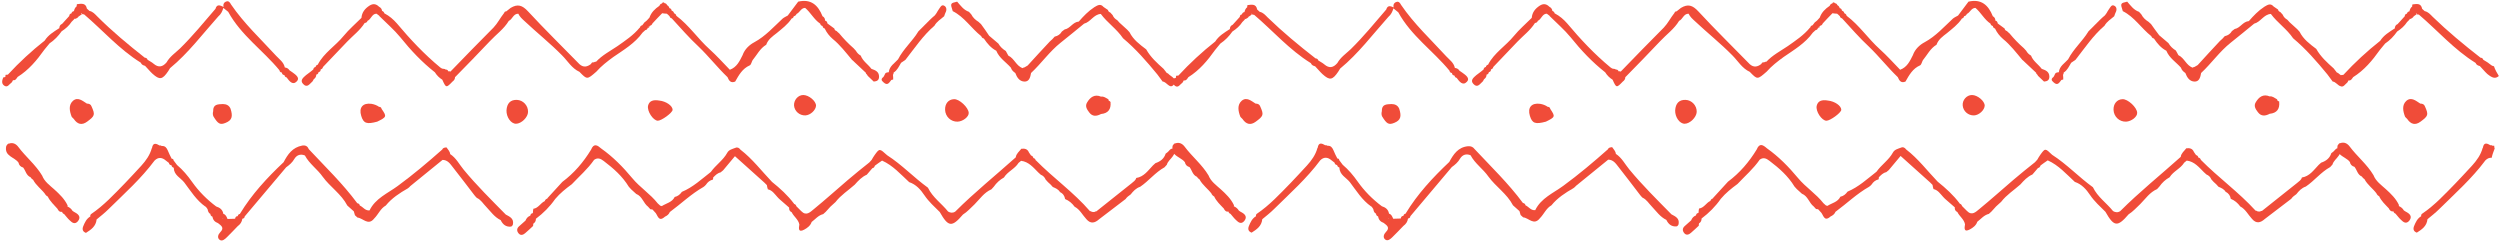 <svg xmlns="http://www.w3.org/2000/svg" width="1079" height="104" fill="none" viewBox="0 0 1079 104"><path fill="#F04C39" d="M122.4 70.009C115.3 76.709 108.7 83.809 103.6 92.209V92.309C103 92.409 102.7 92.709 102.6 93.309H102.5C101.9 93.309 101.6 93.709 101.5 94.309L101.4 94.409C100.4 94.409 99.4 94.509 98.4 94.509H98.2C97.8 93.609 97.5 92.609 96.4 92.309C96.1 90.509 94.9 89.609 93.3 89.109C89.3 86.109 85.8 82.609 82.9 78.509C81 75.809 78.9 73.309 76.4 71.209C75.9 70.509 75.4 69.909 74.9 69.209C74.9 68.709 74.6 68.509 74.1 68.509C73.5 67.309 72.9 66.209 72.4 64.909C71.9 63.809 71.3 62.909 69.8 63.009C69.5 62.809 69.3 62.709 68.9 62.809C67.4 61.909 66 61.409 65.6 63.909L65.5 64.009C64.7 66.909 63 69.309 61 71.509C58.6 74.109 56.3 76.609 53.9 79.109C49.3 83.809 44.8 88.709 39.3 92.409C39 92.709 38.9 93.009 39 93.409C37.3 94.409 36.6 96.009 35.9 97.709C35.4 99.009 35.7 100.009 37.1 100.509C39.3 99.109 41.4 97.709 41.7 94.709C43.4 93.309 45.2 91.909 46.8 90.309C53.7 83.509 60.9 77.109 66.7 69.309C68.3 67.709 70 67.909 71.6 69.309C72 69.609 72.4 69.909 72.9 70.309C73 70.909 73.3 71.209 73.9 71.309H74C74.1 71.909 74.4 72.209 75 72.409V72.509C75.1 75.609 77.9 76.709 79.5 78.709C82.3 82.409 84.8 86.509 88.7 89.209H88.8C89.1 89.609 89.4 89.909 89.6 90.309C89.8 91.109 89.9 91.909 90.8 92.309C90.8 92.909 91.1 93.309 91.7 93.509C91.9 94.909 92.7 95.809 94.1 96.309C95.5 97.409 97 98.309 95 100.309C94.2 101.109 93.6 102.609 94.8 103.509C95.9 104.309 97.1 103.209 97.9 102.409C99.5 100.909 101 99.209 102.6 97.609C103.7 96.809 104.4 95.809 104.6 94.409C105.2 94.309 105.6 94.009 105.6 93.409L105.7 93.309C111.6 86.309 117.6 79.209 123.5 72.209C124.9 71.209 126.2 70.109 127.1 68.509C128.1 66.909 129.7 66.309 131.6 67.109C133.5 70.709 137 73.009 139.3 76.309C142.5 80.709 147.3 83.709 149.9 88.709C150.8 89.509 151.8 90.409 152.7 91.209C152.9 91.809 153 92.309 153.2 92.909C153.6 93.209 153.9 93.609 154.3 93.909C156.7 94.109 158.9 97.609 161.5 94.309C163.3 92.509 164.2 90.009 166.5 88.709C169.1 85.509 172.5 83.309 176 81.309C176.4 81.009 176.8 80.709 177.1 80.309C181.7 76.509 186.4 72.809 191 69.009C193.2 69.009 194.3 70.709 195.4 72.109C198.6 76.109 201.7 80.309 204.8 84.309C205.1 84.709 205.5 85.109 205.8 85.409C207.6 86.209 208.5 87.909 209.8 89.209C211.8 91.309 213.4 93.709 216.1 95.009C217 96.909 218.4 98.009 220.5 97.809C220.8 97.809 221.4 97.209 221.4 96.709C221.8 94.309 220 93.509 218.3 92.609C212.1 86.309 205.7 80.009 200.1 73.209C198.2 70.909 196.9 68.209 194.3 66.509C194.2 65.309 193.3 64.509 192.7 63.609C192 63.709 191.2 63.709 190.9 64.509C184.7 70.009 178.3 75.409 171.6 80.309C167.4 83.409 162 85.609 159.5 90.809C157.6 91.009 156.7 89.309 155.3 88.709C155.2 88.109 154.8 87.809 154.2 87.709C148 79.309 140.4 72.009 133.3 64.409C132.8 63.209 132 62.609 130.5 62.809C126.2 63.609 124.2 66.609 122.4 70.009ZM96.3 94.309C96.2 94.309 96.1 94.309 96 94.209C96.1 94.209 96.2 94.209 96.3 94.209V94.309Z"/><path fill="#F04C39" d="M20.6 84.809C21.6 86.909 23.3 88.409 24.8 90.109C25.2 91.009 25.8 91.609 26.8 91.409C26.9 91.909 27.2 92.209 27.7 92.409C28.5 93.309 29.2 94.309 30.1 95.109C31.1 96.109 32.3 97.009 33.6 95.509C34.9 93.909 34.2 92.709 32.6 91.809C32.2 91.609 31.7 91.309 31.3 91.009C30.8 90.109 30 89.509 29.1 89.109C29.1 89.009 29.2 88.809 29.2 88.709C27.9 85.909 25.7 83.809 23.5 81.809C21.5 80.009 19.2 78.409 18.2 75.809C15.4 71.109 11.1 67.709 7.9 63.409C7 62.209 5.6 61.309 3.8 62.009V61.909C3.3 62.109 3 62.509 2.7 63.009C1.7 67.509 6.3 67.709 8 70.209C8.2 71.309 8.9 72.009 10 72.309C11.1 73.709 11.3 75.709 13.2 76.509C13.5 77.009 13.8 77.309 14.3 77.609C15.6 80.109 18 81.709 19.6 83.909H19.5C19.8 84.209 20.1 84.609 20.6 84.809Z"/><path fill="#F04C39" d="M633.6 63.109C629.3 63.509 627.3 66.609 625.5 69.909C618.4 76.609 611.8 83.709 606.7 92.109V92.209C606.1 92.309 605.8 92.609 605.7 93.209H605.6C605 93.209 604.7 93.609 604.6 94.209L604.5 94.309C603.5 94.309 602.5 94.409 601.5 94.409H601.3C600.9 93.509 600.6 92.509 599.5 92.209C599.2 90.409 598 89.509 596.4 89.009C592.4 86.009 588.9 82.509 586 78.409C584.1 75.709 582 73.209 579.5 71.109C579 70.409 578.5 69.809 578 69.109C578 68.609 577.7 68.409 577.2 68.409C576.6 67.209 576 66.109 575.5 64.809C575 63.709 574.4 62.809 572.9 62.909C572.6 62.709 572.4 62.609 572 62.709C570.5 61.809 569.1 61.309 568.7 63.809L568.6 63.909C567.8 66.809 566.1 69.209 564.1 71.409C561.7 74.009 559.4 76.509 557 79.009C552.4 83.709 547.9 88.609 542.4 92.309C542.1 92.609 542 92.909 542.1 93.309C540.4 94.309 539.7 95.909 539 97.609C538.5 98.909 538.8 99.909 540.2 100.409C542.4 99.009 544.5 97.609 544.8 94.609C546.5 93.209 548.3 91.809 549.9 90.209C556.8 83.409 564 77.009 569.8 69.209C571.4 67.609 573.1 67.809 574.7 69.209C575.1 69.509 575.5 69.809 576 70.209C576.1 70.809 576.4 71.109 577 71.209H577.1C577.2 71.809 577.5 72.109 578.1 72.309V72.409C578.2 75.509 581 76.609 582.6 78.609C585.4 82.309 587.9 86.409 591.8 89.109H591.9C592.2 89.509 592.5 89.809 592.7 90.209C592.9 91.009 593 91.809 593.9 92.209C593.9 92.809 594.2 93.209 594.8 93.409C595 94.809 595.8 95.709 597.2 96.209C598.6 97.309 600.1 98.209 598.1 100.209C597.3 101.009 596.7 102.509 597.9 103.409C599 104.209 600.2 103.109 601 102.309C602.6 100.809 604.1 99.109 605.7 97.509C606.8 96.709 607.5 95.709 607.7 94.309C608.3 94.209 608.7 93.909 608.7 93.309L608.8 93.209C614.7 86.209 620.7 79.109 626.6 72.109C628 71.109 629.3 70.009 630.2 68.409C631.2 66.809 632.8 66.209 634.7 67.009C636.6 70.609 640.1 72.909 642.4 76.209C645.6 80.609 650.4 83.609 653 88.609C653.9 89.409 654.9 90.309 655.8 91.109C656 91.709 656.1 92.209 656.3 92.809C656.7 93.109 657 93.509 657.4 93.809C659.8 94.009 662 97.509 664.6 94.209C666.4 92.409 667.3 89.909 669.6 88.609C672.2 85.409 675.6 83.209 679.1 81.209C679.5 80.909 679.9 80.609 680.2 80.209C684.8 76.409 689.5 72.709 694.1 68.909C696.3 68.909 697.4 70.609 698.5 72.009C701.7 76.009 704.8 80.209 707.9 84.209C708.2 84.609 708.6 85.009 708.9 85.309C710.7 86.109 711.6 87.809 712.9 89.109C714.9 91.209 716.5 93.609 719.2 94.909C720.1 96.809 721.5 97.909 723.6 97.709C723.9 97.709 724.5 97.109 724.5 96.609C724.9 94.209 723.1 93.409 721.4 92.509C715.2 86.209 708.8 79.909 703.2 73.109C701.3 70.809 700 68.109 697.4 66.409C697.3 65.209 696.4 64.409 695.8 63.509C695.1 63.609 694.3 63.609 694 64.409C687.8 69.909 681.4 75.309 674.7 80.209C670.5 83.309 665.1 85.509 662.6 90.709C660.7 90.909 659.8 89.209 658.4 88.609C658.3 88.009 657.9 87.709 657.3 87.609C651.1 79.209 643.5 71.909 636.4 64.309C635.8 63.509 635 63.009 633.6 63.109ZM599.4 94.309C599.3 94.309 599.2 94.309 599.1 94.209C599.2 94.209 599.3 94.209 599.4 94.209V94.309Z"/><path fill="#F04C39" d="M377.5 66.909C377 67.609 376.6 68.309 376.2 69.009C375.9 69.409 375.5 69.709 375.2 70.109C372.1 72.609 368.9 75.109 365.9 77.709C361 81.909 356.2 86.209 351.2 90.309C349.7 91.509 348 93.409 345.8 91.109C345.1 90.409 344.4 89.709 343.7 89.009C343.6 88.509 343.2 88.109 342.7 88.009V87.909C340 84.309 336.7 81.309 333.2 78.509C328.7 73.809 324.8 68.609 319.6 64.609C319 63.809 318.3 63.409 317.4 63.809C316.1 64.309 314.6 64.609 313.9 65.909C312.1 69.209 308.9 71.209 306.8 74.209C302.8 77.309 299.1 80.809 294.3 82.809C293.5 83.909 292.6 84.709 291.2 85.009C290.1 87.309 287.6 87.709 285.7 88.909C285.7 88.909 285.7 89.009 285.8 89.009C285.5 88.909 285.3 88.809 285 88.809C285 88.809 285 88.709 284.9 88.709C284.6 88.409 284.2 88.109 283.9 87.809C280.7 83.709 276.2 80.909 272.9 76.909C268.9 72.109 264.6 67.709 259.5 64.109C257.9 62.709 256.3 61.609 255.1 64.609C251.8 70.009 247.8 74.709 242.7 78.509C240.5 80.909 238.4 83.209 236.2 85.609L236.3 85.709C235.7 85.809 235.3 86.209 235.1 86.809C233.3 87.609 232.4 89.809 230.2 90.109C230.1 90.709 230 91.209 230 91.809L229.9 92.009C229.3 92.109 229 92.409 228.9 93.009L228.8 93.109C227.8 93.509 227.2 94.209 226.8 95.209C225.9 96.009 225 96.809 224.1 97.609C222.9 98.609 223 99.809 223.9 100.809C224.8 101.809 225.9 101.309 226.7 100.609C227.9 99.609 229 98.509 230.1 97.509C230.1 97.209 230.1 96.809 230.2 96.509C231 96.009 231.3 95.309 231.3 94.409C234.5 92.009 237.3 89.209 239.6 85.909C241.7 83.409 244.2 81.409 246.8 79.509C250.1 76.009 253.7 72.909 256.4 69.009C257.9 67.909 259.2 68.409 260.6 69.509C264.8 72.709 268.6 76.009 271.4 80.609C271.7 81.009 272.1 81.309 272.4 81.709C273.1 82.409 273.9 83.009 274.6 83.709C277.2 84.709 277.7 87.709 279.7 89.209C280 89.609 280.4 89.909 280.7 90.309C281 90.309 281.3 90.409 281.6 90.409C281.9 90.809 282.3 91.109 282.6 91.509C283.9 92.509 284 96.209 287 93.509C287.9 93.109 288.7 92.509 289.1 91.509C294 87.909 298.3 83.709 303.6 80.709C304 80.409 304.4 80.109 304.7 79.709C305.4 78.609 306.4 77.809 307.7 77.509C307.8 77.209 307.8 76.909 307.8 76.609C308.7 75.709 309.6 74.709 311 74.409C311.4 74.109 311.8 73.809 312.1 73.509C313.8 71.509 315.5 69.509 317.2 67.409C321.4 71.209 325.7 75.009 329.9 78.809C330.3 79.209 330.6 79.509 331 79.909V80.009C331.1 80.609 331.2 81.109 331.4 81.709C333.3 82.109 334.3 83.709 335.5 85.009C335.8 85.409 336.2 85.709 336.6 86.109C337.9 87.209 339.2 88.409 340.5 89.509L340.6 89.609C340.5 90.509 340.8 91.209 341.7 91.609C342.6 93.509 344.6 94.709 345 96.909C344.7 98.609 344.5 100.509 347.1 99.109C348.4 98.409 349.8 97.409 350.3 95.809C351.9 94.609 353.2 92.909 355.3 92.409C355.7 92.109 356 91.709 356.4 91.409C356.7 91.009 357.1 90.709 357.4 90.309C357.7 89.909 358.1 89.609 358.4 89.209C359.1 88.509 359.9 87.909 360.6 87.209C362.9 84.209 366.1 82.209 368.9 79.709C370.4 78.009 372 76.309 374.1 75.409C374.9 74.509 375.7 73.509 376.5 72.609C377.1 72.509 377.4 72.109 377.6 71.509C378.6 70.809 379.6 70.009 380.7 69.309C385.4 71.409 388.7 75.209 392.4 78.609C395.4 79.609 397.4 81.909 399 84.309C400.9 87.109 403.3 89.209 405.6 91.509C409.3 98.009 410.8 98.209 415.6 92.609C417.5 91.409 419 89.709 420.6 88.209C422.9 85.909 424.7 83.109 427.9 81.709C428.2 81.309 428.6 81.009 428.9 80.609C430.1 78.909 431.5 77.609 433.3 76.609C434.9 74.009 438 72.909 439.6 70.309C440 70.009 440.3 69.709 440.7 69.409C444 69.809 446 72.309 448.1 74.409C448.5 74.709 448.8 75.109 449.2 75.409C450.2 75.809 450.9 76.509 451.3 77.509C451.6 77.909 452 78.209 452.3 78.609C452.7 78.909 453 79.309 453.4 79.609C453.7 80.009 454.1 80.309 454.4 80.709C455.6 81.209 456.8 81.709 457.5 82.909C458.8 83.509 459.5 84.609 459.7 85.909C461.4 86.609 462.7 87.709 463.8 89.209C466.1 90.409 467.2 92.809 468.9 94.609C470.7 96.709 472.5 96.309 474.4 94.609C478.2 91.709 482 88.809 485.8 85.909C486.1 85.509 486.4 85.109 486.8 84.809C487.2 84.509 487.6 84.209 488 83.909C489.1 82.509 490.3 81.209 492.1 80.609C495.8 78.109 498.6 74.409 502.6 72.209C502.9 71.809 503.3 71.509 503.6 71.109C504 69.609 505.4 68.609 506.2 67.409C506.4 67.109 506.6 66.809 506.8 66.409C508 67.809 510.3 68.509 511.4 70.009C511.6 71.109 512.3 71.809 513.4 72.109C514.5 73.509 514.7 75.509 516.6 76.309C516.9 76.809 517.2 77.109 517.7 77.409C519 79.909 521.4 81.509 523 83.709H522.9C523.2 84.209 523.5 84.509 524 84.809V84.709C524.9 86.809 526.7 88.409 528.2 90.009C528.6 90.909 529.2 91.509 530.2 91.309C530.3 91.809 530.6 92.109 531.1 92.309C531.9 93.209 532.6 94.209 533.5 95.009C534.5 96.009 535.7 96.909 537 95.409C538.3 93.809 537.6 92.609 536 91.709C535.6 91.509 535.1 91.209 534.7 90.909C534.2 90.009 533.4 89.409 532.5 89.009C532.5 88.909 532.6 88.709 532.6 88.609C531.3 85.809 529.1 83.709 526.9 81.709C524.9 79.909 522.6 78.309 521.6 75.709C518.8 71.009 514.5 67.609 511.3 63.309C510.4 62.109 509 61.209 507.2 61.909V61.809C506.7 62.009 506.4 62.409 506.1 62.909C506 63.409 506 63.809 506 64.209C505.1 64.009 504.6 65.209 503.9 65.709C503.6 65.909 503.4 66.109 503.1 66.309C502.4 68.509 500.8 69.709 498.7 70.409C498.3 70.709 498 71.109 497.6 71.409C495.5 73.609 493.7 76.309 490.4 76.809C490.1 77.909 489.2 78.409 488.4 79.109C483.3 83.109 478.3 87.209 473.2 91.209C472.9 91.209 472.6 91.309 472.3 91.509C471.9 91.509 471.6 91.509 471.2 91.409C471 91.209 470.7 91.109 470.4 91.109C463.4 83.009 454.6 76.809 447.1 69.209H447C446.9 68.609 446.5 68.309 446 68.209C445.9 67.609 445.6 67.309 445 67.109C444.7 66.709 444.4 66.209 444.1 65.809C443.5 64.309 442.3 64.009 440.8 64.209C439.9 65.409 438.6 66.309 438.4 67.909C429.7 75.709 420.6 83.009 412.3 91.309C411.3 92.009 410.2 91.909 409.2 91.309C406.4 87.809 402.5 85.209 400.5 81.009C394.4 76.609 389.3 71.109 382.9 67.009C379.6 64.009 379.6 64.009 377.5 66.909Z"/><path fill="#F04C39" d="M93 3.809C88 9.609 83.2 15.509 77.7 20.909C75.7 22.809 73.3 24.409 71.9 26.909C70.2 28.909 68.4 29.309 66.3 27.509C65.5 26.809 64.6 26.409 63.7 25.809C63.5 25.209 63.1 24.909 62.5 24.909C55.4 19.309 48.4 13.509 42 7.109C41 6.109 40.1 5.009 38.6 4.709C38.2 4.409 37.9 4.009 37.5 3.709L37.2 4.009C37.3 3.909 37.4 3.809 37.5 3.709C37 1.109 35 1.609 33.2 1.809C33.1 2.109 33.1 2.409 33.1 2.709C32.4 3.209 32.1 4.009 31.9 4.809C31.3 4.909 31 5.209 30.8 5.809C30.2 5.909 29.9 6.309 29.9 6.909L29.8 7.009C28.8 8.109 27.8 9.209 26.8 10.309C26 10.609 25.6 11.309 25.6 12.209H25.5C23.2 13.709 20.8 15.109 19.3 17.509C13.6 22.009 8.3 26.909 3.4 32.209C3.1 32.209 2.8 32.309 2.4 32.309C2.4 32.609 2.3 32.909 2.3 33.209C2 33.309 1.7 33.409 1.4 33.409C0.9 34.709 0.5 36.109 1.9 37.009C3.3 37.909 4 36.309 4.9 35.709C5.2 35.509 5.4 35.009 5.6 34.609C6.7 34.809 7.1 33.909 7.6 33.209C12.4 30.209 15.9 26.009 19.1 21.509C19.9 20.609 20.6 19.609 21.4 18.709C23.5 17.309 25.2 15.509 26.6 13.509C28.3 12.409 29.8 11.109 30.9 9.409C31.3 9.009 31.6 8.709 32 8.309V8.009C32 8.009 32 8.009 32 7.909C32.1 8.009 32.1 8.109 32.2 8.209C33 8.009 33.7 7.609 34.1 6.909C34 6.909 33.9 6.809 33.9 6.809H34L34.1 7.009C34.5 6.709 34.9 6.409 35.4 6.109L35 5.909C35.1 5.809 35.2 5.709 35.3 5.709C35.4 5.809 35.4 5.909 35.5 6.109C35.8 6.109 36 6.209 36.3 6.209C44.4 13.109 51.5 21.309 60.7 27.009L60.8 27.109C61.1 27.909 61.8 28.209 62.6 28.409C63.7 29.509 64.6 30.709 65.8 31.809C68.9 34.609 70.1 34.409 72.6 30.709C72.9 30.309 73.1 29.809 73.4 29.409C81.3 22.909 87.4 14.709 94.2 7.109C95.4 6.109 96 4.809 96.4 3.409C97.1 4.009 97.8 4.509 98.5 5.109C104 15.209 113.5 21.709 120.6 30.309C120.7 30.909 121 31.209 121.6 31.309L121.7 31.409C121.7 32.009 122.1 32.309 122.7 32.409L122.8 32.509C122.9 33.009 123.2 33.309 123.7 33.409C124.8 34.909 126.3 37.009 128.1 35.109C129.6 33.609 127.6 32.209 126.2 31.209C125.8 30.909 125.3 30.609 124.9 30.309C124.5 29.609 123.8 29.209 122.9 29.109V29.009C122.4 26.809 120.6 25.609 119.2 24.109C112.5 16.809 105.3 10.109 99.7 1.909C99.3 1.109 98.7 0.309 97.8 0.609C96.7 0.909 96.2 1.809 96.5 3.009C94.9 2.209 93.6 1.709 93 3.809Z"/><path fill="#F04C39" d="M190 29.109C183.1 23.409 177 16.909 171.3 10.109C169.8 8.409 168.1 6.909 166 5.809H165.9C165.8 5.209 165.4 4.909 164.9 4.709C164.8 3.909 164.4 3.309 163.6 2.909C162.4 1.709 161.1 1.409 159.5 2.409C157.5 3.709 156.2 5.309 156 7.709C153.4 10.309 150.6 12.709 148.3 15.509C144.8 19.809 139.8 22.809 137.2 27.809V27.909C136.6 28.009 136.3 28.409 136.2 28.909C135.6 29.009 135.3 29.409 135.2 30.009C134.8 30.309 134.4 30.609 134.1 30.909C133.4 31.409 132.7 31.909 132.1 32.409C131 33.409 129.3 34.609 130.8 36.209C132.6 38.209 133.7 36.109 134.9 35.109C135.1 34.909 135.2 34.509 135.4 34.209C136.1 33.709 136.5 33.109 136.5 32.209C137.1 32.109 137.4 31.709 137.5 31.109C138.1 31.009 138.4 30.709 138.4 30.009L138.5 29.909C139 29.809 139.3 29.409 139.4 28.909L139.5 28.809C143 25.209 146.4 21.509 149.9 17.909C152.4 15.309 155.4 13.109 157.4 9.909H157.5C158.1 9.809 158.5 9.509 158.6 9.009C160.2 8.309 160.5 5.909 162.5 5.909C162.9 6.209 163.3 6.509 163.7 6.809V6.909C166.8 10.009 170.1 12.809 172.8 16.109C177.3 21.709 182.1 26.809 187.7 31.209C188.5 32.509 189.6 33.609 190.9 34.409C192.5 38.009 192.6 38.009 195.3 35.209C196 34.709 196.4 34.109 196.4 33.209H196.5C201.5 28.109 206.5 23.009 211.4 17.809C214.1 14.909 217.5 12.509 219.6 9.009C221.2 8.309 221.5 5.909 223.7 5.909C224.3 7.209 225.3 8.109 226.4 9.109C231.7 14.109 237.5 18.709 242.6 23.909C245 26.309 246.8 29.509 250.1 31.009C253.4 34.409 253.4 34.409 257.4 30.909C259.5 28.509 262.1 26.509 264.7 24.609C269.2 21.509 274 18.709 277.3 14.109L277.4 14.009C277.7 13.709 278.1 13.409 278.4 13.109L278.5 13.009C279.1 12.909 279.4 12.609 279.5 12.109C279.8 11.709 280.1 11.409 280.5 11.109C281.1 11.009 281.4 10.609 281.6 10.109C283 8.609 284.4 7.109 285.8 5.709C286.5 5.809 287.1 5.909 287.8 5.909C288.2 6.209 288.5 6.509 288.8 6.809L289 7.009C289.1 7.509 289.4 7.809 289.9 7.909L290 8.009C293.8 12.109 297.4 16.309 301.5 20.109C305.9 24.309 309.6 29.109 314 33.309C314.6 34.809 315.4 36.009 317.3 35.209C318.9 32.409 320.4 29.609 323.6 28.209C324.2 27.909 324.4 26.709 324.8 26.009C326.7 23.709 328 20.909 330.7 19.309C331.5 17.009 333.4 15.709 335.2 14.309C337.5 12.409 339.9 10.609 341.6 8.109V8.009C342.2 7.909 342.5 7.509 342.6 7.009C343.2 6.909 343.6 6.509 343.8 6.009C345.2 5.409 345.7 3.409 347.5 3.409C349.9 5.409 351.3 8.409 354 10.209C354.1 10.809 354.5 11.109 355 11.209C355.1 11.809 355.4 12.209 356 12.309V12.409C356.8 14.109 358 15.609 359.4 16.809C362.6 19.409 365.1 22.709 367.7 25.809C368.1 26.109 368.5 26.509 368.8 26.809C370.4 28.309 372.1 29.909 373.7 31.409C373.7 31.709 373.9 32.009 374.2 32.209C374.4 32.609 374.6 32.909 374.9 33.109C375.6 33.809 376.4 34.509 377.1 35.209C378.5 35.109 379.4 34.609 379.4 33.109C379.4 30.909 377.8 30.309 376.1 29.709C374.6 27.709 372.4 26.409 371.5 24.009C370.6 23.509 369.9 22.809 369.4 21.909C369.1 21.509 368.7 21.209 368.4 20.809C366.1 18.809 364.1 16.709 362.2 14.409C361.8 14.109 361.4 13.709 361.1 13.409C360.5 13.209 360.2 12.909 360.1 12.309C359.1 11.609 358.1 10.809 357.1 10.109V10.009C357 9.409 356.7 9.009 356.1 8.909C356.1 8.109 355.8 7.409 355 7.009C353.1 2.209 350 -0.591 344.5 0.709C343 2.709 341.5 4.709 340 6.709C339.3 7.109 338.4 7.509 337.8 8.009C333.9 11.609 330.4 15.609 325.6 18.209C323.5 19.309 321.4 21.209 320.5 23.809C319.2 26.409 318 29.009 315 30.109C312.1 27.109 309.3 24.009 306.2 21.209C301.2 16.709 297.4 10.909 291.9 6.809C291.8 6.209 291.4 5.909 290.9 5.709C290.8 5.109 290.5 4.809 289.9 4.609C289.8 4.009 289.5 3.609 288.9 3.509C288.8 2.909 288.4 2.509 287.9 2.209C287.7 1.709 287.4 1.409 286.9 1.409C286.5 0.909 286 0.809 285.7 1.509C285.1 1.609 284.8 2.009 284.6 2.509C282.7 3.809 281.1 5.309 280.3 7.609C279.9 8.009 279.6 8.409 279.2 8.809C278.9 9.109 278.5 9.409 278.2 9.609C277.9 10.009 277.6 10.409 277.2 10.909C276.6 11.009 276.3 11.409 276.2 11.909H276.1C273.4 15.209 269.9 17.509 266.5 19.909C263.4 22.009 259.9 23.809 257.3 26.609C256.9 26.609 256.6 26.709 256.3 26.909C255.7 26.809 255.3 27.009 255.1 27.609C253.4 28.909 251.8 29.209 250.1 27.709C242.7 20.109 235.1 12.709 227.9 4.909C225.4 2.209 223.4 1.609 220.4 3.409C219.8 3.909 219.1 4.409 218.5 4.909C218 4.909 217.7 5.109 217.6 5.609L217.5 5.709C215.9 7.709 214.8 10.009 213 11.909C206.7 18.209 200.6 24.509 194.4 30.909C194.1 30.709 193.8 30.709 193.5 30.809C193.3 30.209 192.9 30.009 192.3 30.009C192.1 29.809 191.8 29.709 191.5 29.709C190.8 29.709 190.4 29.409 190 29.109Z"/><path fill="#F04C39" d="M423.4 10.409C423 10.109 422.7 9.709 422.3 9.409C421 8.609 419.9 7.609 419.2 6.209C418.9 5.809 418.5 5.509 418.2 5.109C415.9 4.309 414.6 2.409 413.1 0.709C410.1 1.409 410.1 1.409 411.2 4.809C416.2 7.309 419.2 12.209 423.5 15.609C423.7 16.109 424 16.509 424.6 16.609L424.7 16.709C426.1 18.809 427.7 20.709 430 21.909C431.3 25.109 434.2 26.809 436.3 29.209C436.6 30.209 437.3 30.909 438.2 31.509C438.9 33.409 440 35.109 442.1 35.209C444.2 35.309 444.7 33.309 445 31.509C449.5 27.309 453 22.209 457.8 18.409C461.2 15.709 464.6 12.909 467.9 10.209C470.7 9.509 472 6.209 475.1 6.009C477.9 9.809 482 12.509 484.7 16.509C490.2 21.109 494.9 26.509 499.5 32.109C500.3 33.109 501 34.209 501.8 35.209C503.5 35.209 504.9 38.709 506.6 36.509C506.8 36.709 506.9 36.909 507.2 37.109C508.6 38.009 509.3 36.409 510.2 35.809C510.5 35.609 510.7 35.109 510.9 34.709C512 34.909 512.4 34.009 512.9 33.309C517.7 30.309 521.2 26.109 524.4 21.609C525.2 20.709 525.9 19.709 526.7 18.809C528.8 17.409 530.5 15.609 531.9 13.609C533.6 12.509 535.1 11.209 536.2 9.509C536.6 9.109 536.9 8.809 537.3 8.409L537 8.109C537 8.109 537 8.109 537 8.009C537.1 8.109 537.1 8.209 537.2 8.309C538 8.109 538.7 7.709 539.1 7.009C539 7.009 538.9 6.909 538.9 6.909H539L539.1 7.109C539.5 6.809 539.9 6.509 540.4 6.209L540 6.109C540.1 6.009 540.2 5.909 540.3 5.909C540.4 6.009 540.4 6.109 540.5 6.309C540.8 6.309 541 6.409 541.3 6.409C549.4 13.309 556.5 21.509 565.7 27.209L565.8 27.309C566.1 28.109 566.8 28.409 567.6 28.609C568.7 29.709 569.6 30.909 570.8 32.009C573.9 34.809 575.1 34.609 577.6 30.909C577.9 30.509 578.1 30.009 578.4 29.609C586.3 23.109 592.4 14.909 599.2 7.309C600.4 6.309 601 5.009 601.4 3.609C602.1 4.209 602.8 4.709 603.5 5.309C609 15.409 618.5 21.909 625.6 30.509C625.7 31.109 626 31.409 626.6 31.509L626.7 31.609C626.7 32.209 627.1 32.509 627.7 32.609L627.8 32.709C627.9 33.209 628.2 33.509 628.7 33.609C629.8 35.109 631.3 37.209 633.1 35.309C634.6 33.809 632.6 32.409 631.2 31.409C630.8 31.109 630.3 30.809 629.9 30.509C629.5 29.809 628.8 29.409 627.9 29.309V29.209C627.4 27.009 625.6 25.809 624.2 24.309C617.5 17.009 610.3 10.309 604.7 2.109C604.3 1.309 603.7 0.509 602.8 0.809C601.7 1.109 601.2 2.009 601.5 3.209C600.2 2.609 598.9 2.109 598.3 4.109C593.3 9.909 588.5 15.809 583 21.209C581 23.109 578.6 24.709 577.2 27.209C575.5 29.209 573.7 29.609 571.6 27.809C570.8 27.109 569.9 26.709 569 26.109C568.8 25.509 568.4 25.209 567.8 25.209C560.6 19.609 553.6 13.809 547.1 7.509C546.1 6.509 545.2 5.409 543.7 5.109C543.3 4.809 543 4.409 542.6 4.109L542.3 4.409C542.4 4.309 542.5 4.209 542.6 4.109C542.1 1.509 540.2 2.009 538.4 2.209C538.3 2.509 538.3 2.809 538.3 3.109C537.6 3.609 537.3 4.409 537.1 5.209C536.5 5.309 536.2 5.609 536 6.209C535.4 6.309 535.1 6.709 535.1 7.309L535 7.409C534 8.509 533 9.609 532 10.709C531.2 11.009 530.8 11.709 530.8 12.609H530.7C528.4 14.109 526 15.509 524.5 17.909C518.8 22.409 513.5 27.309 508.6 32.609C508.3 32.609 508 32.709 507.6 32.709C507.6 33.009 507.5 33.309 507.5 33.609C507.2 33.709 506.9 33.809 506.6 33.809C505.9 33.009 504.8 32.509 504.1 31.709C504 31.609 503.8 31.609 503.6 31.509C503.1 30.909 502.7 30.309 502.2 29.709C499.4 27.209 496.6 24.709 494.7 21.309C491.9 19.209 489.1 17.109 487.5 13.909C487.2 13.509 486.8 13.209 486.5 12.809C486.1 12.509 485.8 12.109 485.4 11.809C485 11.509 484.7 11.109 484.3 10.809C483.9 10.509 483.6 10.109 483.2 9.809C482.9 9.409 482.5 9.109 482.2 8.709C481.3 8.209 480.6 7.509 480.2 6.509C479.9 6.109 479.5 5.809 479.2 5.409C478.7 5.209 478.3 4.909 478.2 4.309C477.6 3.909 476.9 3.409 476.3 3.009C474.9 1.409 473.7 2.309 472.3 3.109C469.7 4.809 467.6 7.009 465.6 9.309C463 9.509 461.9 12.309 459.5 12.709C459.1 13.009 458.7 13.309 458.3 13.609C457.6 14.809 456.6 15.509 455.2 15.809C454.9 16.209 454.5 16.509 454.2 16.909C453.8 17.209 453.5 17.609 453.1 17.909C449.9 21.309 446.7 24.809 443.6 28.209L443.5 28.309C443 28.609 442.6 28.809 442.1 29.109C441.8 29.109 441.6 29.209 441.4 29.409C438.6 28.509 437.8 25.209 435.2 24.009C434.8 23.309 434.4 22.609 434.1 22.009C432.8 21.209 431.7 20.209 430.9 18.809C429.6 17.709 428.2 16.509 426.9 15.409C425.7 13.609 424.6 12.009 423.4 10.409Z"/><path fill="#F04C39" d="M280.4 11.209C280.1 11.509 279.7 11.909 279.4 12.209C280 12.109 280.3 11.809 280.4 11.209Z"/><path fill="#F04C39" d="M407.4 2.409C406.3 1.909 405.8 3.209 405.2 4.009C404.4 5.109 404 6.409 402.8 7.209C402.4 7.509 402.1 7.909 401.7 8.209C399.9 10.009 398.2 11.709 396.4 13.509C393.8 17.809 389.9 21.109 387.6 25.609C386.1 27.309 383.9 28.509 383.6 31.109L383.5 31.209C382.7 31.209 382 31.409 381.8 32.309C381.6 32.609 381.5 32.909 381.3 33.209C380.2 34.009 380.3 34.709 381.3 35.509C383.1 37.209 383.8 35.609 384.7 34.509C385 34.409 385.3 34.409 385.5 34.309C385.5 33.609 385.5 33.009 385.4 32.309C385.6 32.009 385.7 31.709 385.7 31.309C387.3 30.309 388 28.609 388.9 27.109C389.5 26.709 390.2 26.209 390.8 25.809C394.8 20.709 398.4 15.309 403.3 11.109C404.3 9.309 406 8.309 407.5 7.009C407.7 6.509 407.8 6.009 408 5.609C408.8 4.209 408.5 2.909 407.4 2.409Z"/><path fill="#F04C39" d="M695.1 29.109C688.2 23.409 682.1 16.909 676.4 10.109C674.9 8.409 673.2 6.909 671.1 5.809H671C670.9 5.209 670.5 4.909 670 4.709C669.9 3.909 669.5 3.309 668.7 2.909C667.5 1.709 666.2 1.409 664.6 2.409C662.6 3.709 661.3 5.309 661.1 7.709C658.5 10.309 655.7 12.709 653.4 15.509C649.9 19.809 644.9 22.809 642.3 27.809V27.909C641.7 28.009 641.4 28.409 641.3 28.909C640.7 29.009 640.4 29.409 640.3 30.009C639.9 30.309 639.5 30.609 639.2 30.909C638.5 31.409 637.8 31.909 637.2 32.409C636.1 33.409 634.4 34.609 635.9 36.209C637.7 38.209 638.8 36.109 640 35.109C640.2 34.909 640.3 34.509 640.5 34.209C641.2 33.709 641.6 33.109 641.6 32.209C642.2 32.109 642.5 31.709 642.6 31.109C643.2 31.009 643.5 30.709 643.5 30.009L643.6 29.909C644.1 29.809 644.4 29.409 644.5 28.909L644.6 28.809C648.1 25.209 651.5 21.509 655 17.909C657.5 15.309 660.5 13.109 662.5 9.909H662.6C663.2 9.809 663.6 9.509 663.7 9.009C665.3 8.309 665.6 5.909 667.6 5.909C668 6.209 668.4 6.509 668.8 6.809V6.909C671.9 10.009 675.2 12.809 677.9 16.109C682.4 21.709 687.2 26.809 692.8 31.209C693.6 32.509 694.7 33.609 696 34.409C697.6 38.009 697.7 38.009 700.4 35.209C701.1 34.709 701.5 34.109 701.5 33.209H701.6C706.6 28.109 711.6 23.009 716.5 17.809C719.2 14.909 722.6 12.509 724.7 9.009C726.3 8.309 726.6 5.909 728.8 5.909C729.4 7.209 730.4 8.109 731.5 9.109C736.8 14.109 742.6 18.709 747.7 23.909C750.1 26.309 751.9 29.509 755.2 31.009C758.5 34.409 758.5 34.409 762.5 30.909C764.6 28.509 767.2 26.509 769.8 24.609C774.3 21.509 779.1 18.709 782.4 14.109L782.5 14.009C782.8 13.709 783.2 13.409 783.5 13.109L783.6 13.009C784.2 12.909 784.5 12.609 784.6 12.109C784.9 11.709 785.2 11.409 785.6 11.109C786.2 11.009 786.5 10.609 786.7 10.109C788.1 8.609 789.5 7.109 790.9 5.709C791.6 5.809 792.2 5.909 792.9 5.909C793.3 6.209 793.6 6.509 793.9 6.809L794.1 7.009C794.2 7.509 794.5 7.809 795 7.909L795.1 8.009C798.9 12.109 802.5 16.309 806.6 20.109C811 24.309 814.7 29.109 819.1 33.309C819.7 34.809 820.5 36.009 822.4 35.209C824 32.409 825.5 29.609 828.7 28.209C829.3 27.909 829.5 26.709 829.9 26.009C831.8 23.709 833.1 20.909 835.8 19.309C836.6 17.009 838.5 15.709 840.3 14.309C842.6 12.409 845 10.609 846.7 8.109V8.009C847.3 7.909 847.6 7.509 847.7 7.009C848.3 6.909 848.7 6.509 848.9 6.009C850.3 5.409 850.8 3.409 852.6 3.409C855 5.409 856.4 8.409 859.1 10.209C859.2 10.809 859.6 11.109 860.1 11.209C860.2 11.809 860.5 12.209 861.1 12.309V12.409C861.9 14.109 863.1 15.609 864.5 16.809C867.7 19.409 870.2 22.709 872.8 25.809C873.2 26.109 873.6 26.509 873.9 26.809C875.5 28.309 877.2 29.909 878.8 31.409C878.8 31.709 879 32.009 879.3 32.209C879.5 32.609 879.7 32.909 880 33.109C880.7 33.809 881.5 34.509 882.2 35.209C883.6 35.109 884.5 34.609 884.5 33.109C884.5 30.909 882.9 30.309 881.2 29.709C879.7 27.709 877.5 26.409 876.6 24.009C875.7 23.509 875 22.809 874.5 21.909C874.2 21.509 873.8 21.209 873.5 20.809C871.2 18.809 869.2 16.709 867.3 14.409C866.9 14.109 866.5 13.709 866.2 13.409C865.6 13.209 865.3 12.909 865.2 12.309C864.2 11.609 863.2 10.809 862.2 10.109V10.009C862.1 9.409 861.8 9.009 861.2 8.909C861.2 8.109 860.9 7.409 860.1 7.009C858.2 2.209 855.1 -0.591 849.6 0.709C848.1 2.709 846.6 4.709 845.1 6.709C844.4 7.109 843.5 7.509 842.9 8.009C839 11.609 835.5 15.609 830.7 18.209C828.6 19.309 826.5 21.209 825.6 23.809C824.3 26.409 823.1 29.009 820.1 30.109C817.2 27.109 814.4 24.009 811.3 21.209C806.3 16.709 802.5 10.909 797 6.809C796.9 6.209 796.5 5.909 796 5.709C795.9 5.109 795.6 4.809 795 4.609C794.9 4.009 794.6 3.609 794 3.509C793.9 2.909 793.5 2.509 793 2.209C792.8 1.709 792.5 1.409 792 1.409C791.6 0.909 791.1 0.809 790.8 1.509C790.2 1.609 789.9 2.009 789.7 2.509C787.8 3.809 786.2 5.309 785.4 7.609C785 8.009 784.7 8.409 784.3 8.809C784 9.109 783.6 9.409 783.3 9.609C783 10.009 782.7 10.409 782.3 10.909C781.7 11.009 781.4 11.409 781.3 11.909H781.2C778.5 15.209 775 17.509 771.6 19.909C768.5 22.009 765 23.809 762.4 26.609C762 26.609 761.7 26.709 761.4 26.909C760.8 26.809 760.4 27.009 760.2 27.609C758.5 28.909 756.9 29.209 755.2 27.709C747.8 20.109 740.2 12.709 733 4.909C730.5 2.209 728.5 1.609 725.5 3.409C724.9 3.909 724.2 4.409 723.6 4.909C723.1 4.909 722.8 5.109 722.7 5.609L722.6 5.709C721 7.709 719.9 10.009 718.1 11.909C711.8 18.209 705.7 24.509 699.5 30.909C699.2 30.709 698.9 30.709 698.6 30.809C698.4 30.209 698 30.009 697.4 30.009C697.2 29.809 696.9 29.709 696.6 29.709C695.9 29.709 695.5 29.409 695.1 29.109Z"/><path fill="#F04C39" d="M785.5 11.209C785.2 11.509 784.8 11.909 784.5 12.209C785.1 12.109 785.4 11.809 785.5 11.209Z"/><path fill="#F04C39" d="M912.4 2.409C911.3 1.909 910.8 3.209 910.2 4.009C909.4 5.109 909 6.409 907.8 7.209C907.4 7.509 907.1 7.909 906.7 8.209C904.9 10.009 903.2 11.709 901.4 13.509C898.8 17.809 894.9 21.109 892.6 25.609C891.1 27.309 888.9 28.509 888.6 31.109L888.5 31.209C887.7 31.209 887 31.409 886.8 32.309C886.6 32.609 886.5 32.909 886.3 33.209C885.2 34.009 885.3 34.709 886.3 35.509C888.1 37.209 888.8 35.609 889.7 34.509C890 34.409 890.3 34.409 890.5 34.309C890.5 33.609 890.5 33.009 890.4 32.309C890.6 32.009 890.7 31.709 890.7 31.309C892.3 30.309 893 28.609 893.9 27.109C894.5 26.709 895.2 26.209 895.8 25.809C899.8 20.709 903.4 15.309 908.3 11.109C909.3 9.309 911 8.309 912.5 7.009C912.7 6.509 912.8 6.009 913 5.609C913.8 4.209 913.6 2.909 912.4 2.409Z"/><path fill="#F04C39" d="M227.9 48.309C228 45.609 225.8 43.209 223.1 43.109C220.3 43.009 218.8 44.609 218.6 47.609C218.5 50.509 220.5 53.409 222.7 53.409C225 53.409 227.9 50.609 227.9 48.309Z"/><path fill="#F04C39" d="M283.9 52.109C285.5 52.109 290.2 48.709 290.3 47.409C290.3 45.609 287.4 43.709 284.6 43.409C281.8 42.909 280.2 43.609 279.7 45.609C279.2 48.009 281.9 52.009 283.9 52.109Z"/><path fill="#F04C39" d="M164.7 47.009C164.6 46.409 164.2 46.109 163.6 46.109C162.6 45.409 161.5 45.009 160.3 44.809C156.6 44.309 154.8 46.409 155.9 50.009C156.9 53.309 158.3 53.709 162.8 52.509C166.9 50.509 167 50.309 164.7 47.009Z"/><path fill="#F04C39" d="M92.1 50.209C94.1 53.509 95 54.009 97.4 53.009C100.1 51.909 100.6 50.309 99.5 46.909C98.9 45.509 97.7 44.909 96.2 44.909C94.1 45.009 91.9 44.909 92 48.009C91.8 48.809 91.8 49.509 92.1 50.209Z"/><path fill="#F04C39" d="M347.6 49.809C349.8 49.709 352.1 47.509 352.2 45.609C352.2 43.609 349.1 41.009 346.7 41.009C344.4 41.009 342.6 43.209 342.7 45.509C342.9 48.009 345.1 49.909 347.6 49.809Z"/><path fill="#F04C39" d="M407.9 47.409C408 50.309 410.4 52.609 413.3 52.509C415.6 52.409 418.2 50.409 418.1 48.709C418 46.409 414 42.609 411.7 42.809C409.3 42.909 407.8 44.809 407.9 47.409Z"/><path fill="#F04C39" d="M478.5 43.509C478.6 43.309 478.5 43.009 478.3 42.809C477.3 42.309 476.5 41.509 475.2 41.709C472.4 40.509 470.5 42.009 469.2 44.209C468.2 45.809 469.1 47.209 470.1 48.509C471.5 50.409 473.3 50.209 475.2 49.209C478.3 48.909 479.6 47.109 479.3 44.109H479.4C479.1 43.709 478.8 43.509 478.5 43.509Z"/><path fill="#F04C39" d="M37.6 52.509C41 50.009 41.1 49.509 39.5 45.909C39.2 45.009 38.4 44.709 37.5 44.709C35.6 43.509 33.6 41.709 31.5 43.509C29.5 45.309 30 47.909 30.9 50.309C31.1 50.709 31.6 51.009 31.9 51.409C33.4 53.609 35.3 54.209 37.6 52.509Z"/><path fill="#F04C39" d="M727.5 43.109C724.7 43.009 723.2 44.609 723 47.609C722.9 50.509 724.9 53.409 727.1 53.409C729.4 53.409 732.2 50.609 732.3 48.309C732.4 45.609 730.2 43.209 727.5 43.109Z"/><path fill="#F04C39" d="M789 43.409C786.2 42.909 784.6 43.609 784.1 45.609C783.5 48.009 786.3 52.109 788.3 52.109C789.9 52.109 794.6 48.709 794.7 47.409C794.7 45.609 791.8 43.709 789 43.409Z"/><path fill="#F04C39" d="M669.1 47.009C669 46.409 668.6 46.109 668 46.109C667 45.409 665.9 45.009 664.7 44.809C661 44.309 659.2 46.409 660.3 50.009C661.3 53.309 662.7 53.709 667.2 52.509C671.3 50.509 671.3 50.309 669.1 47.009Z"/><path fill="#F04C39" d="M596.5 50.209C598.5 53.509 599.4 54.009 601.8 53.009C604.5 51.909 605 50.309 603.9 46.909C603.3 45.509 602.1 44.909 600.6 44.909C598.5 45.009 596.3 44.909 596.4 48.009C596.2 48.809 596.2 49.509 596.5 50.209Z"/><path fill="#F04C39" d="M847.1 45.509C847.3 48.009 849.5 49.909 852 49.809C854.2 49.709 856.5 47.509 856.6 45.609C856.6 43.609 853.5 41.009 851.1 41.009C848.8 41.009 846.9 43.209 847.1 45.509Z"/><path fill="#F04C39" d="M916 42.809C913.7 42.909 912.1 44.809 912.2 47.409C912.3 50.309 914.7 52.609 917.6 52.509C919.9 52.409 922.5 50.409 922.4 48.709C922.4 46.409 918.3 42.609 916 42.809Z"/><path fill="#F04C39" d="M982.7 42.809C981.7 42.309 980.8 41.409 979.6 41.609C976.8 40.409 974.9 41.909 973.6 44.109C972.6 45.709 973.5 47.109 974.5 48.409C975.9 50.309 977.7 50.109 979.6 49.109C982.7 48.809 984 47.009 983.7 44.009H983.8C983.6 43.709 983.3 43.609 983 43.509C983 43.309 982.9 43.009 982.7 42.809Z"/><path fill="#F04C39" d="M542 52.509C545.4 50.009 545.5 49.509 543.9 45.909C543.6 45.009 542.8 44.709 541.9 44.709C540 43.509 538 41.709 535.9 43.509C533.9 45.309 534.4 47.909 535.3 50.309C535.5 50.709 536 51.009 536.3 51.409C537.8 53.609 539.7 54.209 542 52.509Z"/><path fill="#F04C39" d="M1076.5 62.909C1076.3 62.909 1076.1 62.909 1075.8 62.909C1075.5 62.709 1075.3 62.609 1074.9 62.709C1073.4 61.809 1072 61.309 1071.6 63.809L1071.5 63.909C1070.7 66.809 1069 69.209 1067 71.409C1064.6 74.009 1062.3 76.509 1059.9 79.009C1055.3 83.709 1050.8 88.609 1045.3 92.309C1045 92.609 1044.9 92.909 1045 93.309C1043.3 94.309 1042.6 95.909 1041.9 97.609C1041.4 98.909 1041.7 99.909 1043.1 100.409C1045.3 99.009 1047.4 97.609 1047.7 94.609C1049.4 93.209 1051.2 91.809 1052.8 90.209C1059.7 83.409 1066.9 77.009 1072.7 69.209C1073.6 68.309 1074.5 68.009 1075.4 68.109C1075.7 66.709 1076.2 65.409 1076.7 64.109C1076.6 63.809 1076.5 63.409 1076.5 62.909Z"/><path fill="#F04C39" d="M949.9 69.009C949.7 68.409 949.4 68.109 948.8 68.009C948.7 67.409 948.4 67.109 947.8 66.909C947.5 66.509 947.2 66.009 946.9 65.609C946.3 64.109 945.1 63.809 943.6 64.009C942.7 65.209 941.4 66.109 941.2 67.709C932.5 75.509 923.4 82.809 915.1 91.109C914.1 91.809 913 91.709 912 91.109C909.2 87.609 905.3 85.009 903.3 80.809C897.2 76.409 892.1 70.909 885.7 66.809C882.7 63.909 882.7 63.909 880.6 66.809C880.1 67.509 879.7 68.209 879.3 68.909C879 69.309 878.6 69.609 878.3 70.009C875.2 72.509 872 75.009 869 77.609C864.1 81.809 859.3 86.109 854.3 90.209C852.8 91.409 851.1 93.309 848.9 91.009C848.2 90.309 847.5 89.609 846.8 88.909C846.7 88.409 846.3 88.009 845.8 87.909V87.809C843.1 84.209 839.8 81.209 836.3 78.409C831.8 73.709 827.9 68.509 822.7 64.509C822.1 63.709 821.4 63.309 820.5 63.709C819.2 64.209 817.7 64.509 817 65.809C815.2 69.109 812 71.109 809.9 74.109C805.9 77.209 802.2 80.709 797.4 82.709C796.6 83.809 795.7 84.609 794.3 84.909C793.2 87.209 790.7 87.609 788.8 88.809C788.8 88.809 788.8 88.909 788.9 88.909C788.6 88.809 788.4 88.709 788.1 88.709C788.1 88.709 788.1 88.609 788 88.609C787.7 88.309 787.3 88.009 787 87.709C783.8 83.609 779.3 80.809 776 76.809C772 72.009 767.7 67.609 762.6 64.009C761 62.609 759.4 61.509 758.2 64.509C754.9 69.909 750.9 74.609 745.8 78.409C743.6 80.809 741.5 83.109 739.3 85.509L739.4 85.609C738.8 85.709 738.4 86.109 738.2 86.709C736.4 87.509 735.5 89.709 733.3 90.009C733.2 90.609 733.1 91.109 733.1 91.709L733 91.909C732.4 92.009 732.1 92.309 732 92.909L731.9 93.009C730.9 93.409 730.3 94.109 729.9 95.109C729 95.909 728.1 96.709 727.2 97.509C726 98.509 726.1 99.709 727 100.709C727.9 101.709 729 101.209 729.8 100.509C731 99.509 732.1 98.409 733.2 97.409C733.2 97.109 733.2 96.709 733.3 96.409C734.1 95.909 734.4 95.209 734.4 94.309C737.6 91.909 740.4 89.109 742.7 85.809C744.8 83.309 747.3 81.309 749.9 79.409C753.2 75.909 756.8 72.809 759.5 68.909C761 67.809 762.3 68.309 763.7 69.409C767.9 72.609 771.7 75.909 774.5 80.509C774.8 80.909 775.2 81.209 775.5 81.609C776.2 82.309 777 82.909 777.7 83.609C780.3 84.609 780.8 87.609 782.8 89.109C783.1 89.509 783.5 89.809 783.8 90.209C784.1 90.209 784.4 90.309 784.7 90.309C785 90.709 785.4 91.009 785.7 91.409C787 92.409 787.1 96.109 790.1 93.409C791 93.009 791.8 92.409 792.2 91.409C797.1 87.809 801.4 83.609 806.7 80.609C807.1 80.309 807.5 80.009 807.8 79.609C808.5 78.509 809.5 77.709 810.8 77.409C810.9 77.109 810.9 76.809 810.9 76.509C811.8 75.609 812.7 74.609 814.1 74.309C814.5 74.009 814.9 73.709 815.2 73.409C816.9 71.409 818.6 69.409 820.3 67.309C824.5 71.109 828.8 74.909 833 78.709C833.4 79.109 833.7 79.409 834.1 79.809V79.909C834.2 80.509 834.3 81.009 834.5 81.609C836.4 82.009 837.4 83.609 838.6 84.909C838.9 85.309 839.3 85.609 839.7 86.009C841 87.109 842.3 88.309 843.6 89.409L843.7 89.509C843.6 90.409 843.9 91.109 844.8 91.509C845.7 93.409 847.7 94.609 848.1 96.809C847.8 98.509 847.6 100.409 850.2 99.009C851.5 98.309 852.9 97.309 853.4 95.709C855 94.509 856.3 92.809 858.4 92.309C858.8 92.009 859.1 91.609 859.5 91.309C859.8 90.909 860.2 90.609 860.5 90.209C860.8 89.809 861.2 89.509 861.5 89.109C862.2 88.409 863 87.809 863.7 87.109C866 84.109 869.2 82.109 872 79.609C873.5 77.909 875.1 76.209 877.2 75.309C878 74.409 878.8 73.409 879.6 72.509C880.2 72.409 880.5 72.009 880.7 71.409C881.7 70.709 882.7 69.909 883.8 69.209C888.5 71.309 891.8 75.109 895.5 78.509C898.5 79.509 900.5 81.809 902.1 84.209C904 87.009 906.4 89.109 908.7 91.409C912.4 97.909 913.9 98.109 918.7 92.509C920.6 91.309 922.1 89.609 923.7 88.109C926 85.809 927.8 83.009 931 81.609C931.3 81.209 931.7 80.909 932 80.509C933.2 78.809 934.6 77.509 936.4 76.509C938 73.909 941.1 72.809 942.7 70.209C943.1 69.909 943.4 69.609 943.8 69.309C947.1 69.709 949.1 72.209 951.2 74.309C951.6 74.609 951.9 75.009 952.3 75.309C953.3 75.709 954 76.409 954.4 77.409C954.7 77.809 955.1 78.109 955.4 78.509C955.8 78.809 956.1 79.209 956.5 79.509C956.8 79.909 957.2 80.209 957.5 80.609C958.7 81.109 959.9 81.609 960.6 82.809C961.9 83.409 962.6 84.509 962.8 85.809C964.5 86.509 965.8 87.609 966.9 89.109C969.2 90.309 970.3 92.709 972 94.509C973.8 96.609 975.6 96.209 977.5 94.509C981.3 91.609 985.1 88.709 988.9 85.809C989.2 85.409 989.5 85.009 989.9 84.709C990.3 84.409 990.7 84.109 991.1 83.809C992.2 82.409 993.4 81.109 995.2 80.509C998.9 78.009 1001.7 74.309 1005.7 72.109C1006 71.709 1006.4 71.409 1006.7 71.009C1007.1 69.509 1008.5 68.509 1009.3 67.309C1009.5 67.109 1009.6 66.809 1009.8 66.509C1011.1 67.809 1013.2 68.509 1014.2 69.909C1014.4 71.009 1015.1 71.709 1016.2 72.009C1017.3 73.409 1017.5 75.409 1019.4 76.209C1019.7 76.709 1020 77.009 1020.5 77.309C1021.8 79.809 1024.2 81.409 1025.8 83.609H1025.7C1026 84.109 1026.3 84.409 1026.8 84.709V84.609C1027.7 86.709 1029.5 88.309 1031 89.909C1031.4 90.809 1032 91.409 1033 91.209C1033.1 91.709 1033.4 92.009 1033.9 92.209C1034.7 93.109 1035.4 94.109 1036.3 94.909C1037.3 95.909 1038.5 96.809 1039.8 95.309C1041.1 93.709 1040.4 92.509 1038.8 91.609C1038.4 91.409 1037.9 91.109 1037.5 90.809C1037 89.909 1036.2 89.309 1035.3 88.909C1035.3 88.809 1035.4 88.609 1035.4 88.509C1034.1 85.709 1031.9 83.609 1029.7 81.609C1027.7 79.809 1025.4 78.209 1024.4 75.609C1021.6 70.909 1017.3 67.509 1014.1 63.209C1013.2 62.009 1011.8 61.109 1010 61.809V61.709C1009.5 61.909 1009.2 62.309 1008.9 62.809C1008.8 63.309 1008.8 63.709 1008.8 64.009C1008.1 64.109 1007.6 65.009 1007 65.509C1006.7 65.709 1006.5 65.909 1006.2 66.109C1005.5 68.309 1003.9 69.509 1001.8 70.209C1001.4 70.509 1001.1 70.909 1000.7 71.209C998.6 73.409 996.8 76.109 993.5 76.609C993.2 77.709 992.3 78.209 991.5 78.909C986.4 82.909 981.4 87.009 976.3 91.009C976 91.009 975.7 91.109 975.4 91.309C975 91.309 974.7 91.309 974.3 91.209C974.1 91.009 973.8 90.909 973.5 90.909C966.2 82.909 957.4 76.609 949.9 69.009Z"/><path fill="#F04C39" d="M1078.5 32.809C1077.7 31.509 1076.9 30.109 1076.4 28.609C1075.7 28.509 1075.1 28.109 1074.4 27.509C1073.6 26.809 1072.7 26.409 1071.8 25.809C1071.6 25.209 1071.2 24.909 1070.6 24.909C1063.4 19.309 1056.4 13.509 1049.9 7.209C1048.9 6.209 1048 5.109 1046.5 4.809C1046.1 4.509 1045.8 4.109 1045.4 3.809L1045.1 4.109C1045.2 4.009 1045.3 3.909 1045.4 3.809C1044.9 1.209 1043 1.709 1041.2 1.909C1041.1 2.209 1041.1 2.509 1041.1 2.809C1040.4 3.309 1040.1 4.109 1039.9 4.909C1039.3 5.009 1039 5.309 1038.8 5.909C1038.2 6.009 1037.9 6.409 1037.9 7.009L1037.8 7.109C1036.8 8.209 1035.8 9.309 1034.8 10.409C1034 10.709 1033.6 11.409 1033.6 12.309H1033.5C1031.2 13.809 1028.8 15.209 1027.3 17.609C1021.6 22.109 1016.3 27.009 1011.4 32.309C1011.1 32.309 1010.8 32.409 1010.4 32.409C1010.4 32.409 1010.4 32.409 1010.4 32.509C1009.9 32.209 1009.5 31.809 1009.1 31.509C1009 31.409 1008.8 31.409 1008.6 31.309C1008.1 30.709 1007.7 30.109 1007.2 29.509C1004.4 27.009 1001.6 24.509 999.7 21.109C996.9 19.009 994.1 16.909 992.5 13.709C992.2 13.309 991.8 13.009 991.5 12.609C991.1 12.309 990.8 11.909 990.4 11.609C990 11.309 989.7 10.909 989.3 10.609C988.9 10.309 988.6 9.909 988.2 9.609C987.9 9.209 987.5 8.909 987.2 8.509C986.3 8.009 985.6 7.309 985.2 6.309C984.9 5.909 984.5 5.609 984.2 5.209C983.7 5.009 983.3 4.709 983.2 4.109C982.6 3.709 981.9 3.209 981.3 2.809C979.9 1.209 978.7 2.109 977.3 2.909C974.7 4.609 972.6 6.809 970.6 9.109C968 9.309 966.9 12.109 964.5 12.509C964.1 12.809 963.7 13.109 963.3 13.409C962.6 14.609 961.6 15.309 960.2 15.609C959.9 16.009 959.5 16.309 959.2 16.709C958.8 17.009 958.5 17.409 958.1 17.709C954.9 21.109 951.7 24.609 948.6 28.009L948.5 28.109C948 28.409 947.6 28.609 947.1 28.909C946.8 28.909 946.6 29.009 946.4 29.209C943.6 28.309 942.8 25.009 940.2 23.809C939.8 23.109 939.4 22.409 939.1 21.809C937.8 21.009 936.7 20.009 935.9 18.609C934.6 17.509 933.2 16.309 931.9 15.209C930.7 13.609 929.5 12.009 928.4 10.409C928 10.109 927.7 9.709 927.3 9.409C926 8.609 924.9 7.609 924.2 6.209C923.9 5.809 923.5 5.509 923.2 5.109C920.9 4.309 919.6 2.409 918.1 0.709C915.1 1.409 915.1 1.409 916.2 4.809C921.2 7.309 924.2 12.209 928.5 15.609C928.7 16.109 929 16.509 929.6 16.609L929.7 16.709C931.1 18.809 932.7 20.709 935 21.909C936.3 25.109 939.2 26.809 941.3 29.209C941.6 30.209 942.3 30.909 943.2 31.509C943.9 33.409 945 35.109 947.1 35.209C949.2 35.309 949.7 33.309 950 31.509C954.5 27.309 958 22.209 962.8 18.409C966.2 15.709 969.6 12.909 972.9 10.209C975.7 9.509 977 6.209 980.1 6.009C982.9 9.809 987 12.509 989.7 16.509C995.2 21.109 999.9 26.509 1004.5 32.109C1005.3 33.109 1006 34.209 1006.8 35.209C1008 35.209 1009.1 37.009 1010.2 37.209C1011.4 37.809 1012.1 36.409 1012.9 35.809C1013.2 35.609 1013.4 35.109 1013.6 34.709C1014.7 34.909 1015.1 34.009 1015.6 33.309C1020.4 30.309 1023.9 26.109 1027.1 21.609C1027.9 20.709 1028.6 19.709 1029.4 18.809C1031.5 17.409 1033.2 15.609 1034.6 13.609C1036.3 12.509 1037.8 11.209 1038.9 9.509C1039.3 9.109 1039.6 8.809 1040 8.409L1039.7 8.109C1039.7 8.109 1039.7 8.109 1039.7 8.009C1039.8 8.109 1039.8 8.209 1039.9 8.309C1040.7 8.109 1041.4 7.709 1041.8 7.009C1042.2 6.709 1042.6 6.409 1043.1 6.109L1042.7 6.009C1042.8 5.909 1042.9 5.809 1043 5.809C1043.1 5.909 1043.1 6.009 1043.2 6.209C1043.5 6.209 1043.7 6.309 1044 6.309C1052.1 13.209 1059.2 21.409 1068.4 27.109L1068.5 27.209C1068.8 28.009 1069.5 28.309 1070.3 28.509C1071.4 29.609 1072.3 30.809 1073.5 31.909C1075.7 33.709 1077 34.109 1078.5 32.809Z"/><path fill="#F04C39" d="M1039 51.409C1040.5 53.609 1042.4 54.209 1044.7 52.509C1048.1 50.009 1048.2 49.509 1046.6 45.909C1046.3 45.009 1045.5 44.709 1044.6 44.709C1042.7 43.509 1040.7 41.709 1038.6 43.509C1036.6 45.309 1037.1 47.909 1038 50.309C1038.2 50.709 1038.7 51.009 1039 51.409Z"/></svg>